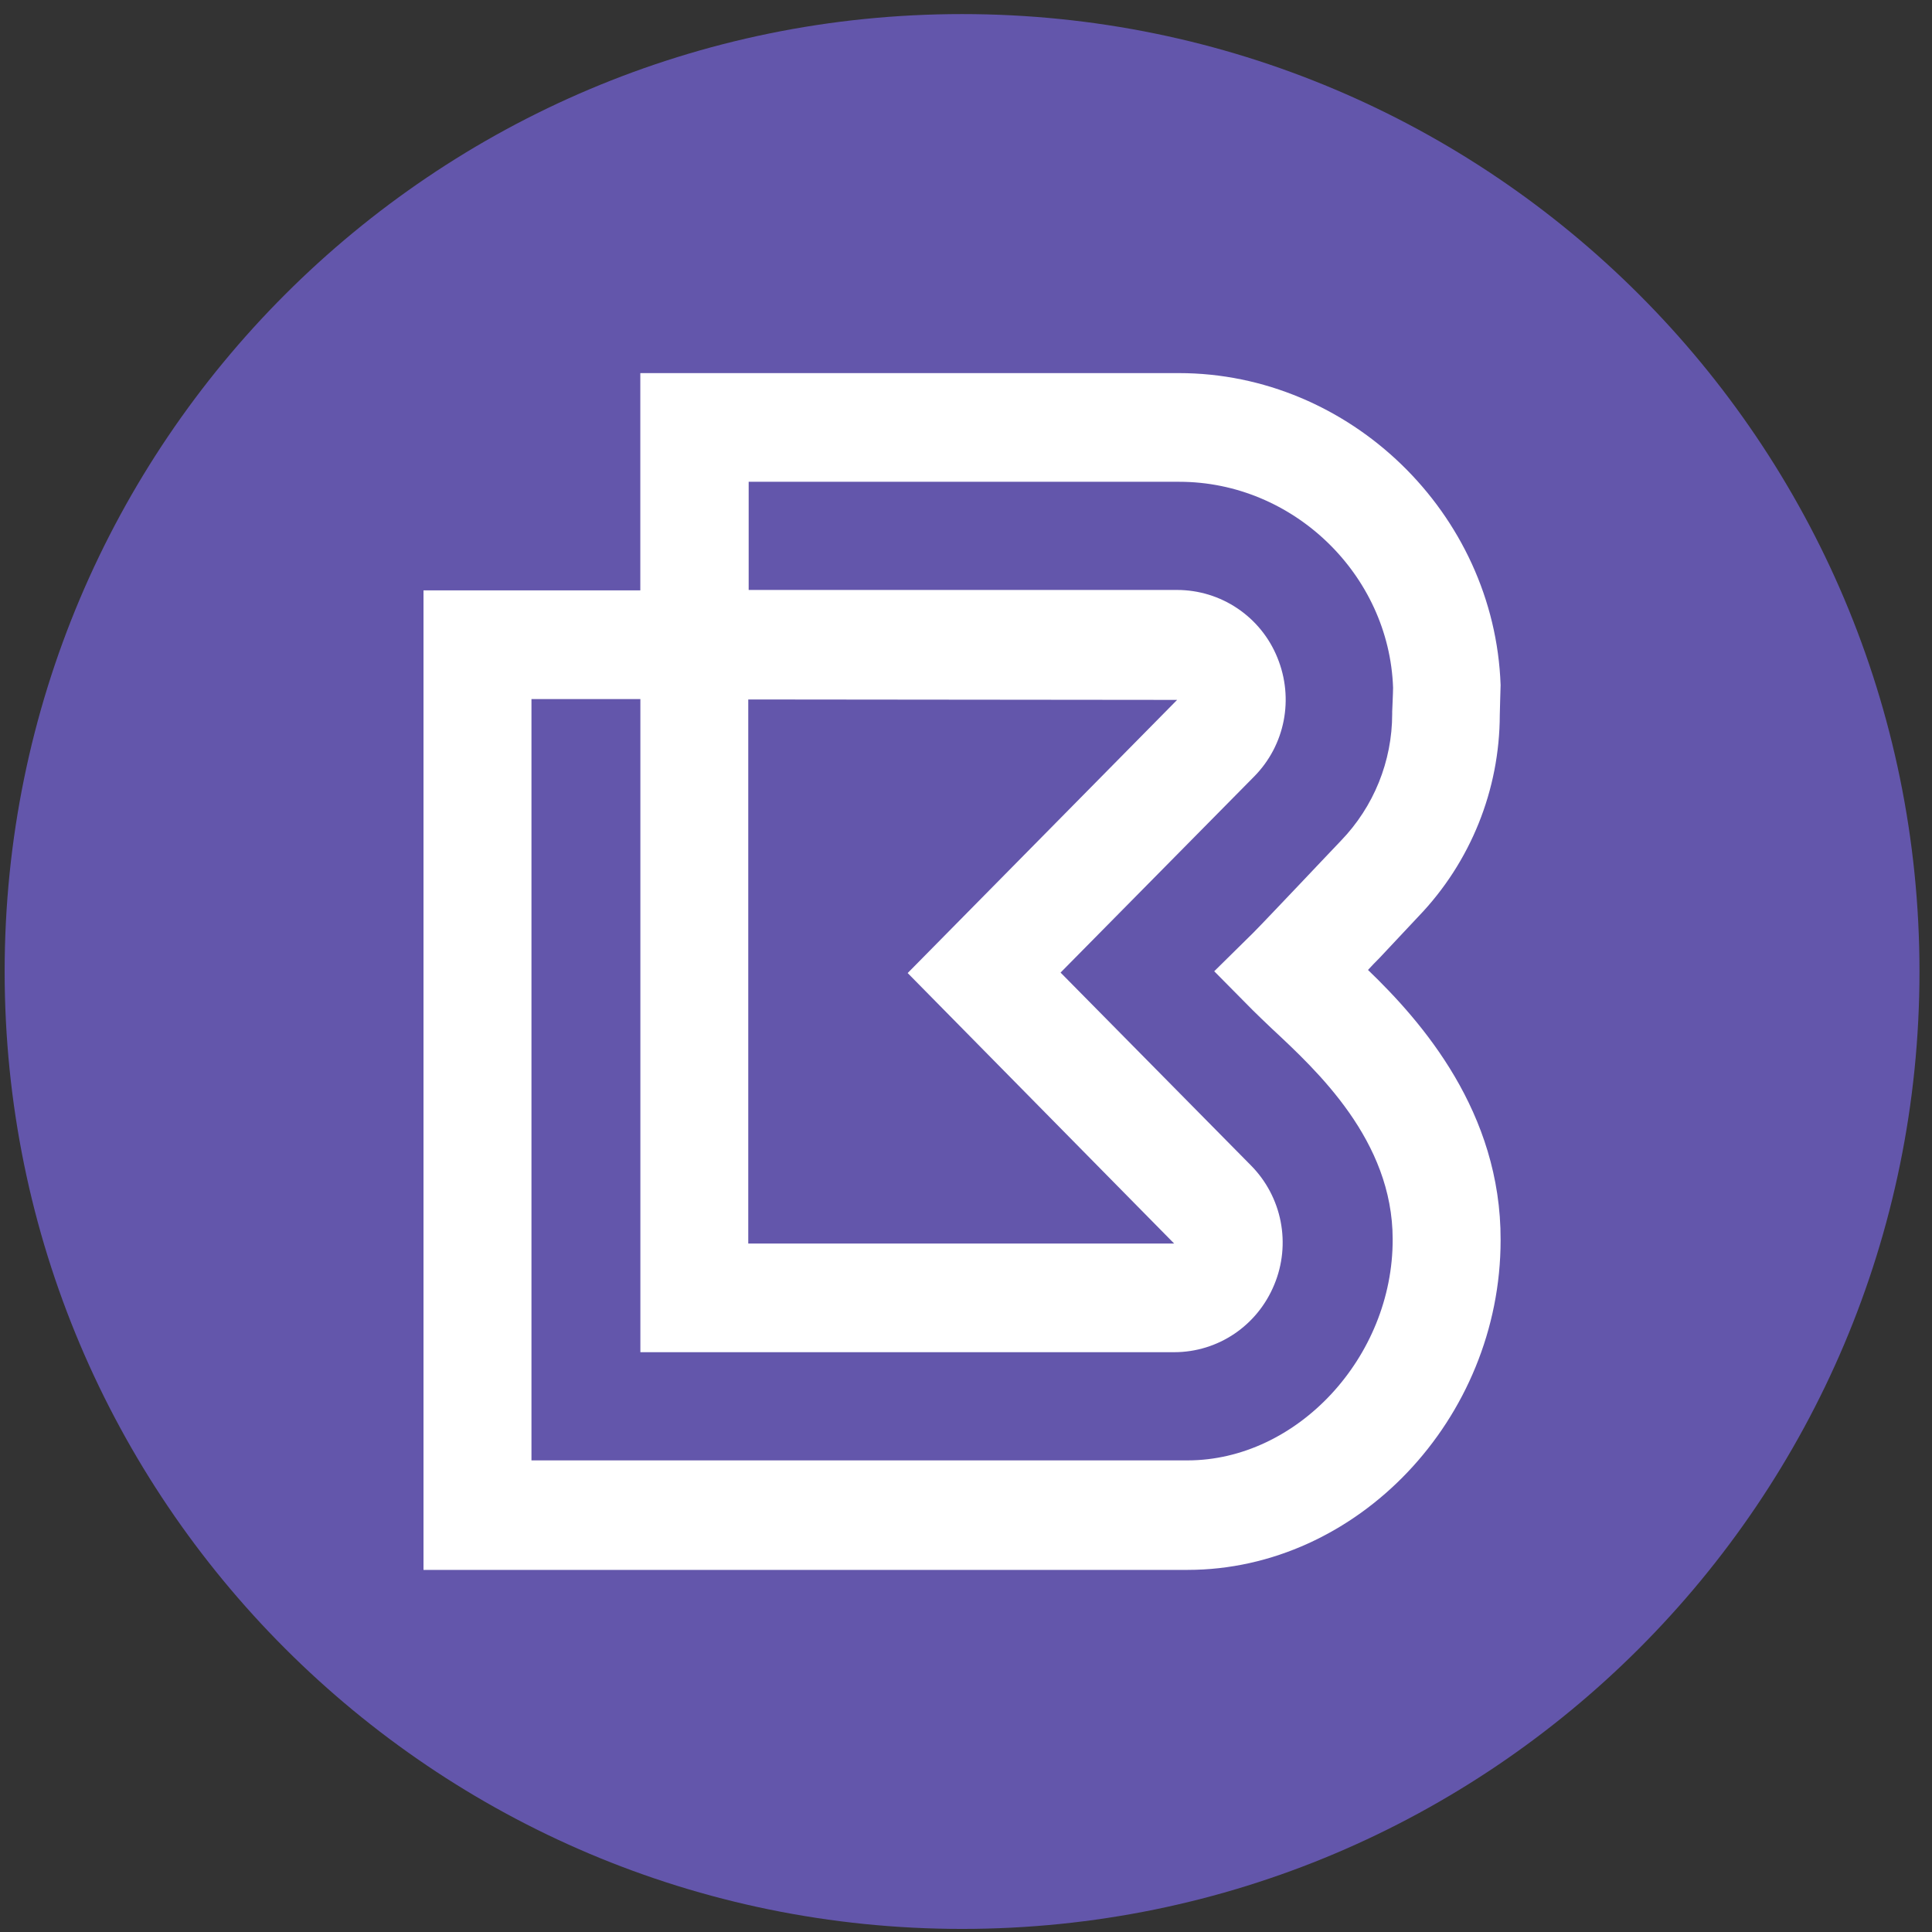 <svg width="94" height="94" viewBox="0 0 94 94" fill="none" xmlns="http://www.w3.org/2000/svg">
<rect x="0" y="0" width="94" height="94" fill="#333333" stroke="none"/>
<g clip-path="url(#clip0_342_4881)">
<path d="M46.809 93.85C72.536 93.85 93.391 72.995 93.391 47.267C93.391 21.541 72.536 0.685 46.809 0.685C21.081 0.685 0.226 21.541 0.226 47.267C0.226 72.995 21.081 93.85 46.809 93.85Z" fill="#6356AB"/>
<path d="M66.559 47.192C66.728 47.003 66.918 46.813 67.107 46.621C67.718 45.963 68.388 45.262 69.02 44.583C71.551 41.945 72.966 38.431 72.971 34.775C72.971 34.521 73.011 33.479 73.011 33.331C72.717 24.969 65.677 18.153 57.356 18.153H31.154V28.725H20.605V76.382H57.776C66.035 76.382 73.011 69.036 73.011 60.334C73.032 54.112 69.186 49.719 66.559 47.192ZM36.406 34.032L57.272 34.053L44.162 47.343L57.127 60.503H36.406V34.032ZM57.776 71.054H25.858V34.012H31.157V65.79H57.127C59.269 65.79 61.182 64.495 62 62.5C62.403 61.53 62.51 60.462 62.308 59.43C62.106 58.399 61.604 57.45 60.865 56.704L51.601 47.32L61.013 37.788C62.527 36.26 62.967 33.989 62.149 31.994C61.756 31.023 61.082 30.191 60.213 29.605C59.344 29.018 58.32 28.705 57.272 28.704H36.426V23.441H57.377C62.926 23.441 67.59 27.962 67.779 33.459C67.779 33.692 67.736 34.606 67.736 34.626V34.731C67.736 37.036 66.84 39.251 65.238 40.909C64.586 41.59 63.913 42.309 63.305 42.947C62.274 44.03 61.392 44.965 60.97 45.39L59.077 47.256L60.949 49.148C61.203 49.402 61.517 49.699 61.895 50.06C64.079 52.098 67.759 55.492 67.759 60.291C67.779 66.023 63.115 71.054 57.776 71.054Z" fill="white"/>
</g>
<defs>
<clipPath id="clip0_342_4881">
<rect width="93.166" height="93.166" fill="white" transform="translate(0.226 0.685)"/>
</clipPath>
</defs>
</svg>
